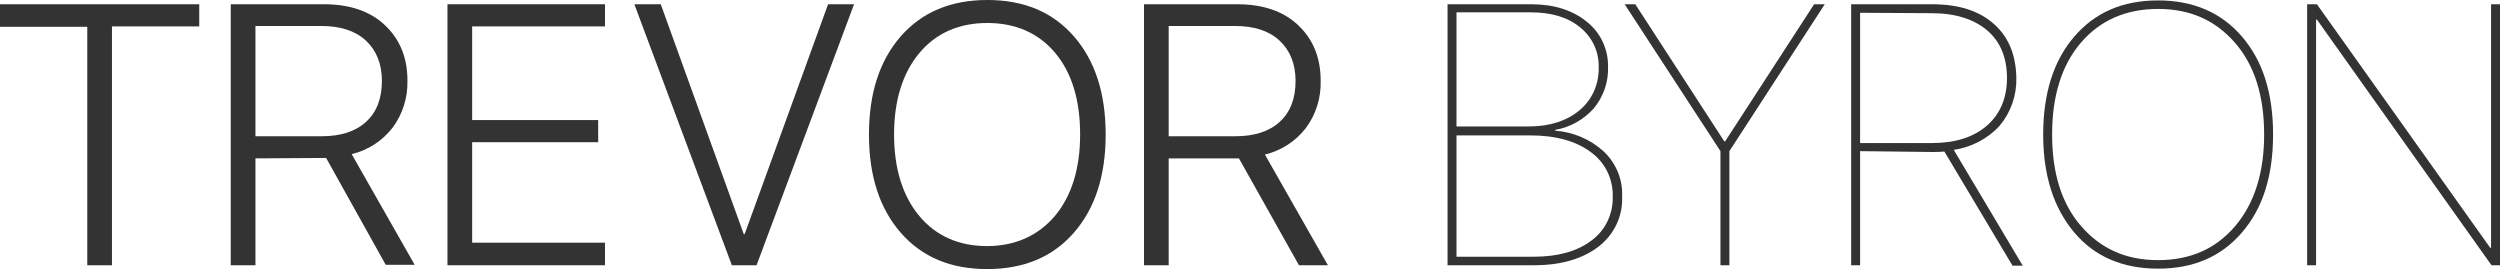 <?xml version="1.0" encoding="utf-8"?>
<!-- Generator: Adobe Illustrator 21.1.0, SVG Export Plug-In . SVG Version: 6.00 Build 0)  -->
<svg version="1.1" id="Layer_1" xmlns="http://www.w3.org/2000/svg" xmlns:xlink="http://www.w3.org/1999/xlink" x="0px" y="0px"
	 viewBox="0 0 587.2 63.2" style="enable-background:new 0 0 587.2 63.2;" xml:space="preserve">
<style type="text/css">
	.st0{fill:#333333;}
</style>
<title>white-words</title>
<g id="Layer_2">
	<g id="Layer_2-2">
		<path class="st0" d="M26.3,62.3h-5.8v-56H0V1h46.8v5.2H26.3V62.3z"/>
		<path class="st0" d="M60,37.2v25.1h-5.8V1h21.9c6,0,10.8,1.6,14.3,4.9s5.3,7.6,5.3,13c0.1,4-1.1,7.9-3.5,11.1
			c-2.4,3.1-5.8,5.3-9.6,6.2l14.8,26h-6.8L76.6,37.1L60,37.2L60,37.2z M60,6.2V32h15.6c4.4,0,7.9-1.1,10.4-3.4
			c2.5-2.3,3.7-5.5,3.7-9.6c0-4-1.3-7.2-3.8-9.5c-2.5-2.3-6-3.4-10.5-3.4H60z"/>
		<path class="st0" d="M142.1,57v5.3h-37V1h37v5.2h-31.2v22h29.6v5.2h-29.6V57H142.1z"/>
		<path class="st0" d="M177.7,62.3h-5.8L149,1h6.2l19.5,54h0.2l19.6-54h6.1L177.7,62.3z"/>
		<path class="st0" d="M231.9,0c8.6,0,15.3,2.8,20.3,8.5c5,5.7,7.5,13.4,7.5,23.1c0,9.7-2.5,17.4-7.5,23.1c-5,5.7-11.8,8.5-20.3,8.5
			c-8.6,0-15.3-2.8-20.3-8.5s-7.5-13.4-7.5-23.1c0-9.7,2.5-17.4,7.5-23.1S223.4,0,231.9,0z M247.9,12.5c-3.9-4.7-9.3-7.1-16-7.1
			s-12.1,2.4-16,7.1c-3.9,4.7-5.9,11.1-5.9,19.1s2,14.4,5.9,19.1c3.9,4.7,9.3,7.1,15.9,7.1s12-2.4,16-7.1c3.9-4.7,5.9-11.1,5.9-19.1
			S251.8,17.2,247.9,12.5L247.9,12.5z"/>
		<path class="st0" d="M274.5,37.2v25.1h-5.8V1h21.9c6,0,10.8,1.6,14.3,4.9s5.3,7.6,5.3,13.1c0.1,4-1.1,7.9-3.5,11.1
			c-2.4,3.1-5.8,5.3-9.6,6.2l14.8,26h-6.8l-14.1-25.1L274.5,37.2L274.5,37.2z M274.5,6.2V32h15.7c4.4,0,7.9-1.1,10.4-3.4
			s3.7-5.5,3.7-9.6c0-4-1.3-7.2-3.8-9.5s-6-3.4-10.5-3.4H274.5z"/>
		<path class="st0" d="M360.3,62.3H340V1h19.7c5.3,0,9.7,1.4,13,4.1c3.3,2.6,5.1,6.6,5,10.7c0.1,3.5-1.1,6.9-3.3,9.6
			c-2.4,2.7-5.6,4.5-9.1,5.1v0.2c4.2,0.3,8.2,2,11.3,4.8c3,2.8,4.6,6.7,4.4,10.7c0.2,4.6-1.9,8.9-5.5,11.7
			C371.7,60.8,366.7,62.3,360.3,62.3z M342.1,2.9v26.8h17c4.9,0,8.9-1.3,11.9-3.8c3-2.5,4.6-6.2,4.5-10.1c0.1-3.6-1.5-7.1-4.4-9.4
			c-2.9-2.4-6.8-3.5-11.6-3.5L342.1,2.9z M342.1,60.3h18.1c5.8,0,10.3-1.3,13.6-3.8c3.3-2.4,5.1-6.3,5-10.3
			c0.1-4.2-1.8-8.1-5.2-10.5c-3.5-2.6-8.2-3.9-14.3-3.9h-17.2V60.3z"/>
		<path class="st0" d="M406.2,62.3h-2.1V35.5L381.6,1h2.5l20.9,32.2h0.2L426.1,1h2.5l-22.4,34.5V62.3z"/>
		<path class="st0" d="M436.9,35.5v26.8h-2.1V1h19c6.2,0,11,1.5,14.5,4.6c3.5,3.1,5.2,7.3,5.3,12.7c0.1,4.1-1.3,8.1-3.9,11.2
			c-2.8,3.1-6.7,5.1-10.8,5.7l16.2,27.2h-2.4l-16-26.8c-1,0.1-2,0.1-2.8,0.1L436.9,35.5z M436.9,3v30.6h16.9c5.5,0,9.8-1.4,12.9-4.1
			s4.7-6.5,4.7-11.2c0-4.8-1.6-8.6-4.7-11.2s-7.4-4-13-4L436.9,3z"/>
		<path class="st0" d="M506.9,0.1c8.2,0,14.8,2.8,19.7,8.5s7.3,13.3,7.3,23c0,9.7-2.4,17.3-7.3,23c-4.9,5.7-11.4,8.5-19.7,8.5
			c-8.3,0-14.9-2.8-19.7-8.5s-7.3-13.3-7.3-23c0-9.6,2.4-17.3,7.3-23C492.1,2.9,498.6,0.1,506.9,0.1z M506.9,2.1
			c-7.6,0-13.7,2.7-18.2,8S482,22.6,482,31.6c0,9,2.2,16.2,6.8,21.5s10.5,8,18.1,8c7.6,0,13.6-2.7,18.1-8s6.8-12.5,6.8-21.5
			c0-9-2.2-16.2-6.8-21.5S514.5,2.1,506.9,2.1L506.9,2.1z"/>
		<path class="st0" d="M544,62.3h-2.1V1h2.3l40.7,57.2h0.2V1h2.1v61.3h-2l-41-57.7H544V62.3z"/>
	</g>
</g>
</svg>
